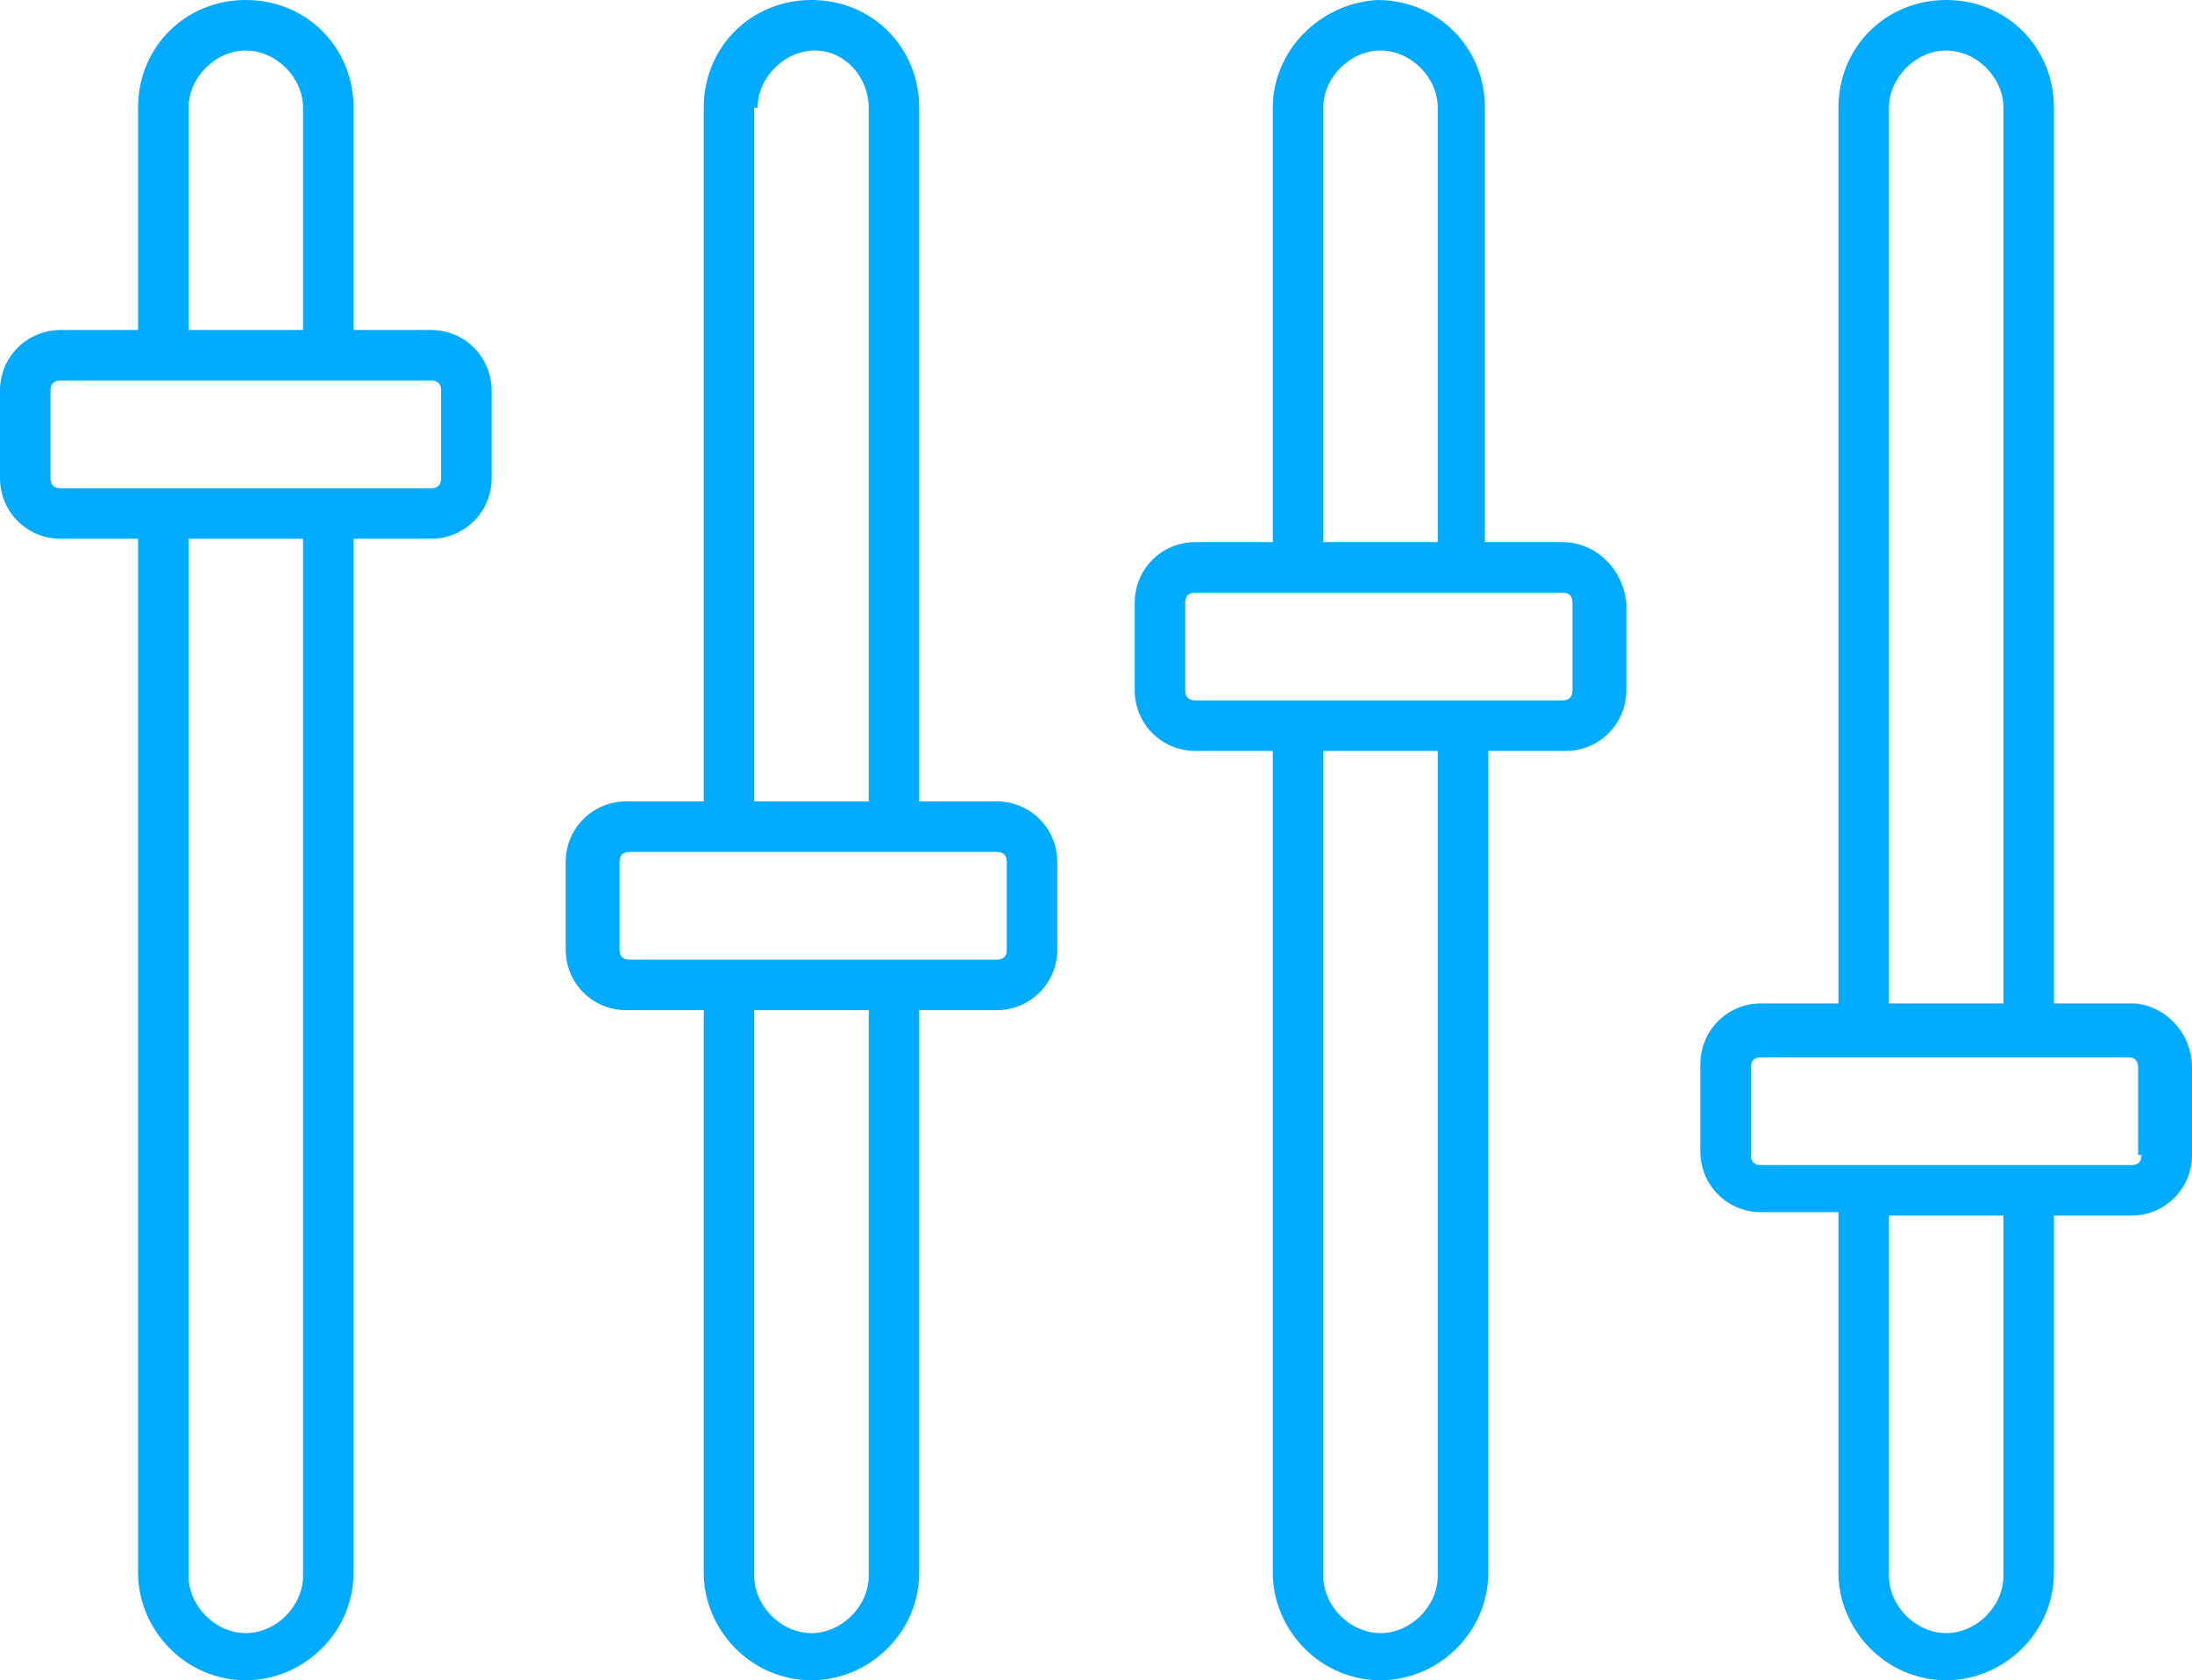 <?xml version="1.0" encoding="UTF-8" standalone="no"?>
<!DOCTYPE svg PUBLIC "-//W3C//DTD SVG 1.1//EN" "http://www.w3.org/Graphics/SVG/1.1/DTD/svg11.dtd">
<svg xmlns:dc="http://purl.org/dc/elements/1.1/" xmlns:xl="http://www.w3.org/1999/xlink" version="1.1" xmlns="http://www.w3.org/2000/svg" viewBox="-793.1 367.5 65.1 49.9" width="65.1" height="49.9">
  <defs/>
  <g id="Canvas_1" fill="none" fill-opacity="1" stroke="none" stroke-dasharray="none" stroke-opacity="1">
    <title>Canvas 1</title>
    <g id="Canvas_1_Layer_1">
      <title>Layer 1</title>
      <g id="Group_685">
        <g id="Graphic_689">
          <path d="M -729.8 397.3 L -732.1 397.3 L -732.1 370.7 C -732.1 368.9 -733.5 367.5 -735.3 367.5 C -737.1 367.5 -738.5 368.9 -738.5 370.7 L -738.5 397.3 L -740.8 397.3 C -741.8 397.3 -742.6 398.1 -742.6 399.1 L -742.6 401.7 C -742.6 402.7 -741.8 403.5 -740.8 403.5 L -738.5 403.5 L -738.5 414.2 C -738.5 415.9 -737.1 417.4 -735.3 417.4 C -733.6 417.4 -732.1 416 -732.1 414.2 L -732.1 403.6 L -729.8 403.6 C -728.8 403.6 -728 402.8 -728 401.8 L -728 399.2 C -728 398.1 -728.9 397.3 -729.8 397.3 Z M -737 370.7 C -737 369.8 -736.2 369 -735.3 369 C -734.4 369 -733.6 369.8 -733.6 370.7 L -733.6 397.3 L -737 397.3 L -737 370.7 Z M -733.6 414.3 C -733.6 415.2 -734.4 416 -735.3 416 C -736.2 416 -737 415.2 -737 414.3 L -737 403.6 L -733.6 403.6 L -733.6 414.3 Z M -729.5 401.8 C -729.5 402 -729.6 402.1 -729.8 402.1 L -740.8 402.1 C -741 402.1 -741.1 402 -741.1 401.8 L -741.1 399.2 C -741.1 399 -741 398.9 -740.8 398.9 L -729.9 398.9 C -729.7 398.9 -729.6 399 -729.6 399.2 L -729.6 401.8 Z" fill="#01abff"/>
        </g>
        <g id="Graphic_688">
          <path d="M -746.7 383.6 L -749 383.6 L -749 370.7 C -749 368.9 -750.4 367.5 -752.2 367.5 C -753.9 367.6 -755.3 369 -755.3 370.7 L -755.3 383.6 L -757.6 383.6 C -758.6 383.6 -759.4 384.4 -759.4 385.4 L -759.4 388 C -759.4 389 -758.6 389.8 -757.6 389.8 L -755.3 389.8 L -755.3 414.2 C -755.3 415.9 -753.9 417.4 -752.1 417.4 C -750.4 417.4 -748.9 416 -748.9 414.2 L -748.9 389.8 L -746.6 389.8 C -745.6 389.8 -744.8 389 -744.8 388 L -744.8 385.4 C -744.9 384.4 -745.7 383.6 -746.7 383.6 Z M -753.8 370.7 C -753.8 369.8 -753 369 -752.1 369 C -751.2 369 -750.4 369.8 -750.4 370.7 L -750.4 383.6 L -753.8 383.6 L -753.8 370.7 Z M -750.4 414.3 C -750.4 415.2 -751.2 416 -752.1 416 C -753 416 -753.8 415.2 -753.8 414.3 L -753.8 389.8 L -750.4 389.8 L -750.4 414.3 Z M -746.4 388 C -746.4 388.2 -746.5 388.3 -746.7 388.3 L -757.6 388.3 C -757.8 388.3 -757.9 388.2 -757.9 388 L -757.9 385.4 C -757.9 385.2 -757.8 385.1 -757.6 385.1 L -746.7 385.1 C -746.5 385.1 -746.4 385.2 -746.4 385.4 L -746.4 388 Z" fill="#01abff"/>
        </g>
        <g id="Graphic_687">
          <path d="M -763.5 391.3 L -765.8 391.3 L -765.8 370.7 C -765.8 368.9 -767.2 367.5 -769 367.5 C -770.8 367.5 -772.2 368.9 -772.2 370.7 L -772.2 391.3 L -774.5 391.3 C -775.5 391.3 -776.3 392.1 -776.3 393.1 L -776.3 395.7 C -776.3 396.7 -775.5 397.5 -774.5 397.5 L -772.2 397.5 L -772.2 414.2 C -772.2 415.9 -770.8 417.4 -769 417.4 C -767.3 417.4 -765.8 416 -765.8 414.2 L -765.8 397.5 L -763.5 397.5 C -762.5 397.5 -761.7 396.7 -761.7 395.7 L -761.7 393.1 C -761.7 392.1 -762.5 391.3 -763.5 391.3 Z M -770.6 370.7 C -770.6 369.8 -769.8 369 -768.9 369 C -768 369 -767.3 369.8 -767.3 370.7 L -767.3 391.3 L -770.7 391.3 L -770.7 370.7 Z M -767.3 414.3 C -767.3 415.2 -768.1 416 -769 416 C -769.9 416 -770.7 415.2 -770.7 414.3 L -770.7 397.5 L -767.3 397.5 Z M -763.2 395.7 C -763.2 395.9 -763.3 396 -763.5 396 L -774.4 396 C -774.6 396 -774.7 395.9 -774.7 395.7 L -774.7 393.1 C -774.7 392.9 -774.6 392.8 -774.4 392.8 L -763.5 392.8 C -763.3 392.8 -763.2 392.9 -763.2 393.1 L -763.2 395.7 Z" fill="#01abff"/>
        </g>
        <g id="Graphic_686">
          <path d="M -780.3 377.3 L -782.6 377.3 L -782.6 370.7 C -782.6 368.9 -784 367.5 -785.8 367.5 C -787.6 367.5 -789 368.9 -789 370.7 L -789 377.3 L -791.3 377.3 C -792.3 377.3 -793.1 378.1 -793.1 379.1 L -793.1 381.7 C -793.1 382.7 -792.3 383.5 -791.3 383.5 L -789 383.5 L -789 414.2 C -789 415.9 -787.6 417.4 -785.8 417.4 C -784.1 417.4 -782.6 416 -782.6 414.2 L -782.6 383.5 L -780.3 383.5 C -779.3 383.5 -778.5 382.7 -778.5 381.7 L -778.5 379.1 C -778.5 378.1 -779.3 377.3 -780.3 377.3 Z M -787.5 370.7 C -787.5 369.8 -786.7 369 -785.8 369 C -784.9 369 -784.1 369.8 -784.1 370.7 L -784.1 377.3 L -787.5 377.3 Z M -784.1 414.3 C -784.1 415.2 -784.9 416 -785.8 416 C -786.7 416 -787.5 415.2 -787.5 414.3 L -787.5 383.5 L -784.1 383.5 Z M -780 381.7 C -780 381.9 -780.1 382 -780.3 382 L -791.3 382 C -791.5 382 -791.6 381.9 -791.6 381.7 L -791.6 379.1 C -791.6 378.9 -791.5 378.8 -791.3 378.8 L -780.3 378.8 C -780.1 378.8 -780 378.9 -780 379.1 Z" fill="#01abff"/>
        </g>
      </g>
    </g>
  </g>
</svg>
